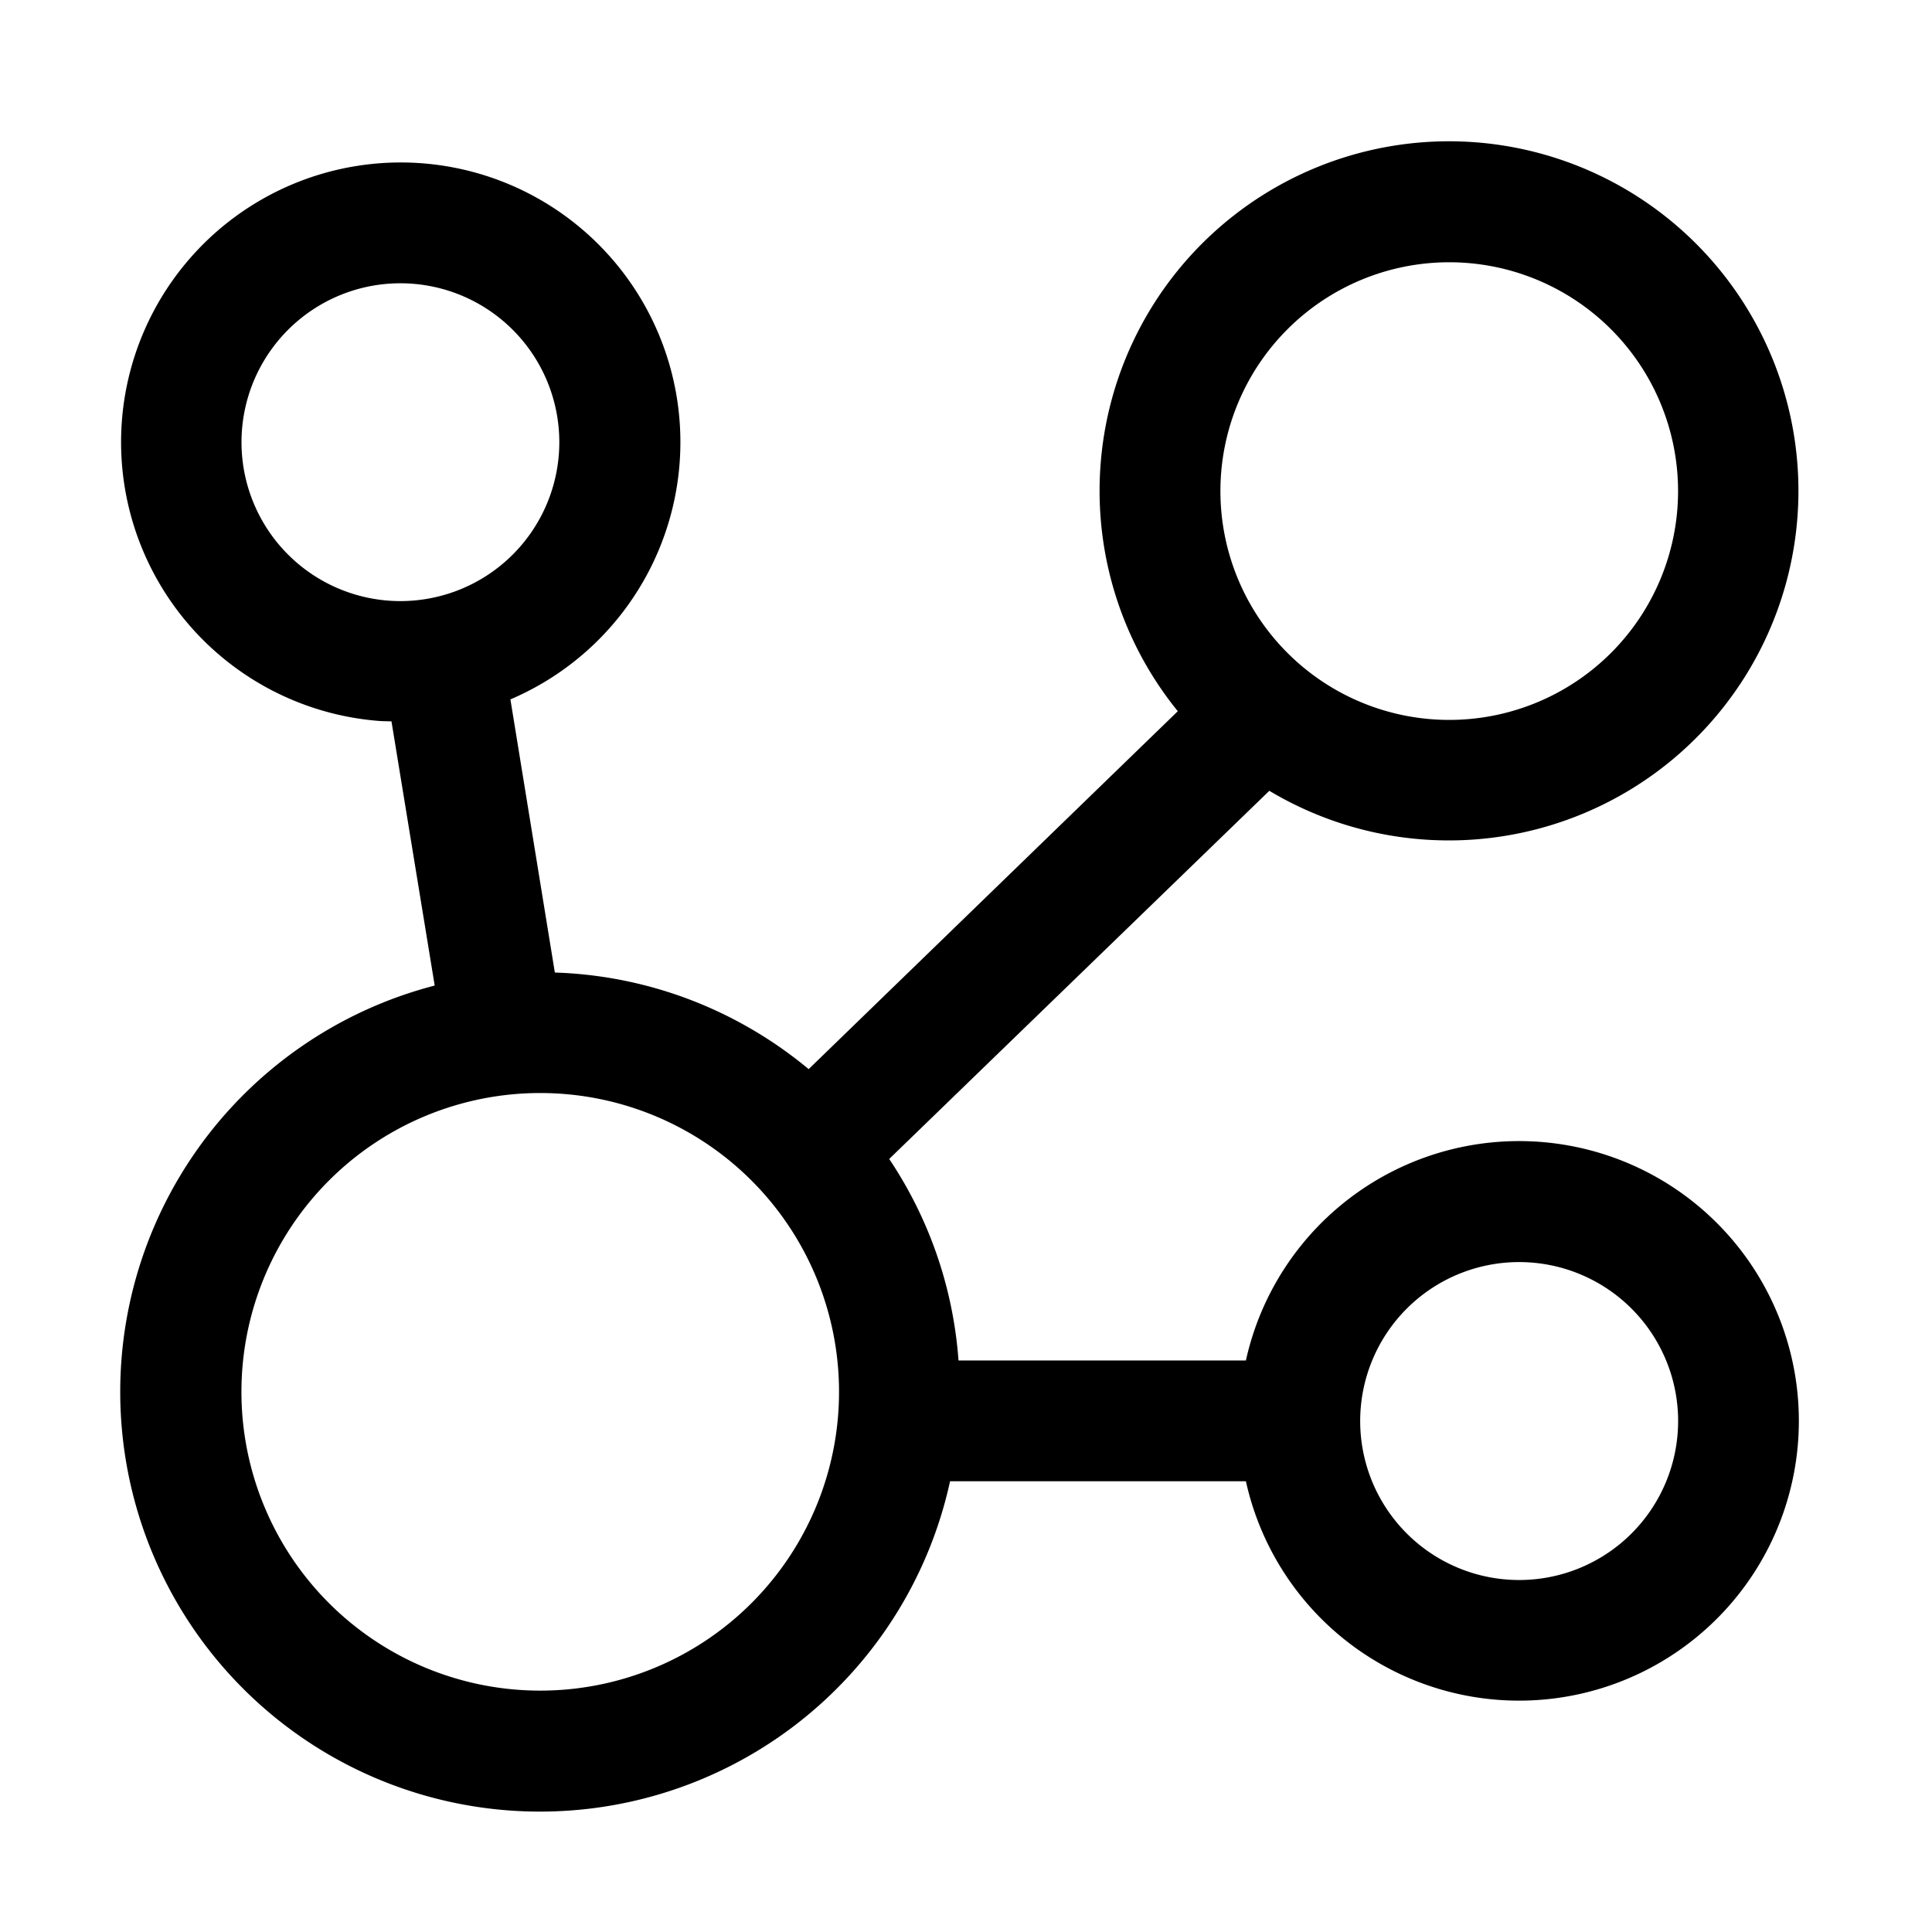 <svg class="icon" viewBox="0 0 1024 1024" xmlns="http://www.w3.org/2000/svg" width="200" height="200"><defs><style/></defs><path d="M768.128 74.88a185.28 185.28 0 1 1-95.36 344.256L471.296 614.272c20.736 30.976 33.856 67.456 36.736 106.816h152.32a148.288 148.288 0 1 1 0 64h-156.8A222.464 222.464 0 1 1 230.4 522.368l-22.912-140.032-5.312-.128a148.224 148.224 0 1 1 68.352-11.52l23.552 144.768 4.48.192c49.344 2.624 94.4 21.376 130.048 51.008L624.256 376.96A185.28 185.28 0 0 1 768.128 74.88zM286.336 579.328a158.336 158.336 0 1 0 0 316.736 158.336 158.336 0 0 0 0-316.736zm518.848 89.6a84.224 84.224 0 1 0 0 168.512 84.224 84.224 0 0 0 0-168.512zm-37.056-529.92a121.28 121.28 0 1 0 0 242.56 121.28 121.28 0 0 0 0-242.56zm-555.904 11.136a84.224 84.224 0 1 0 0 168.448 84.224 84.224 0 0 0 0-168.448z"/></svg>
